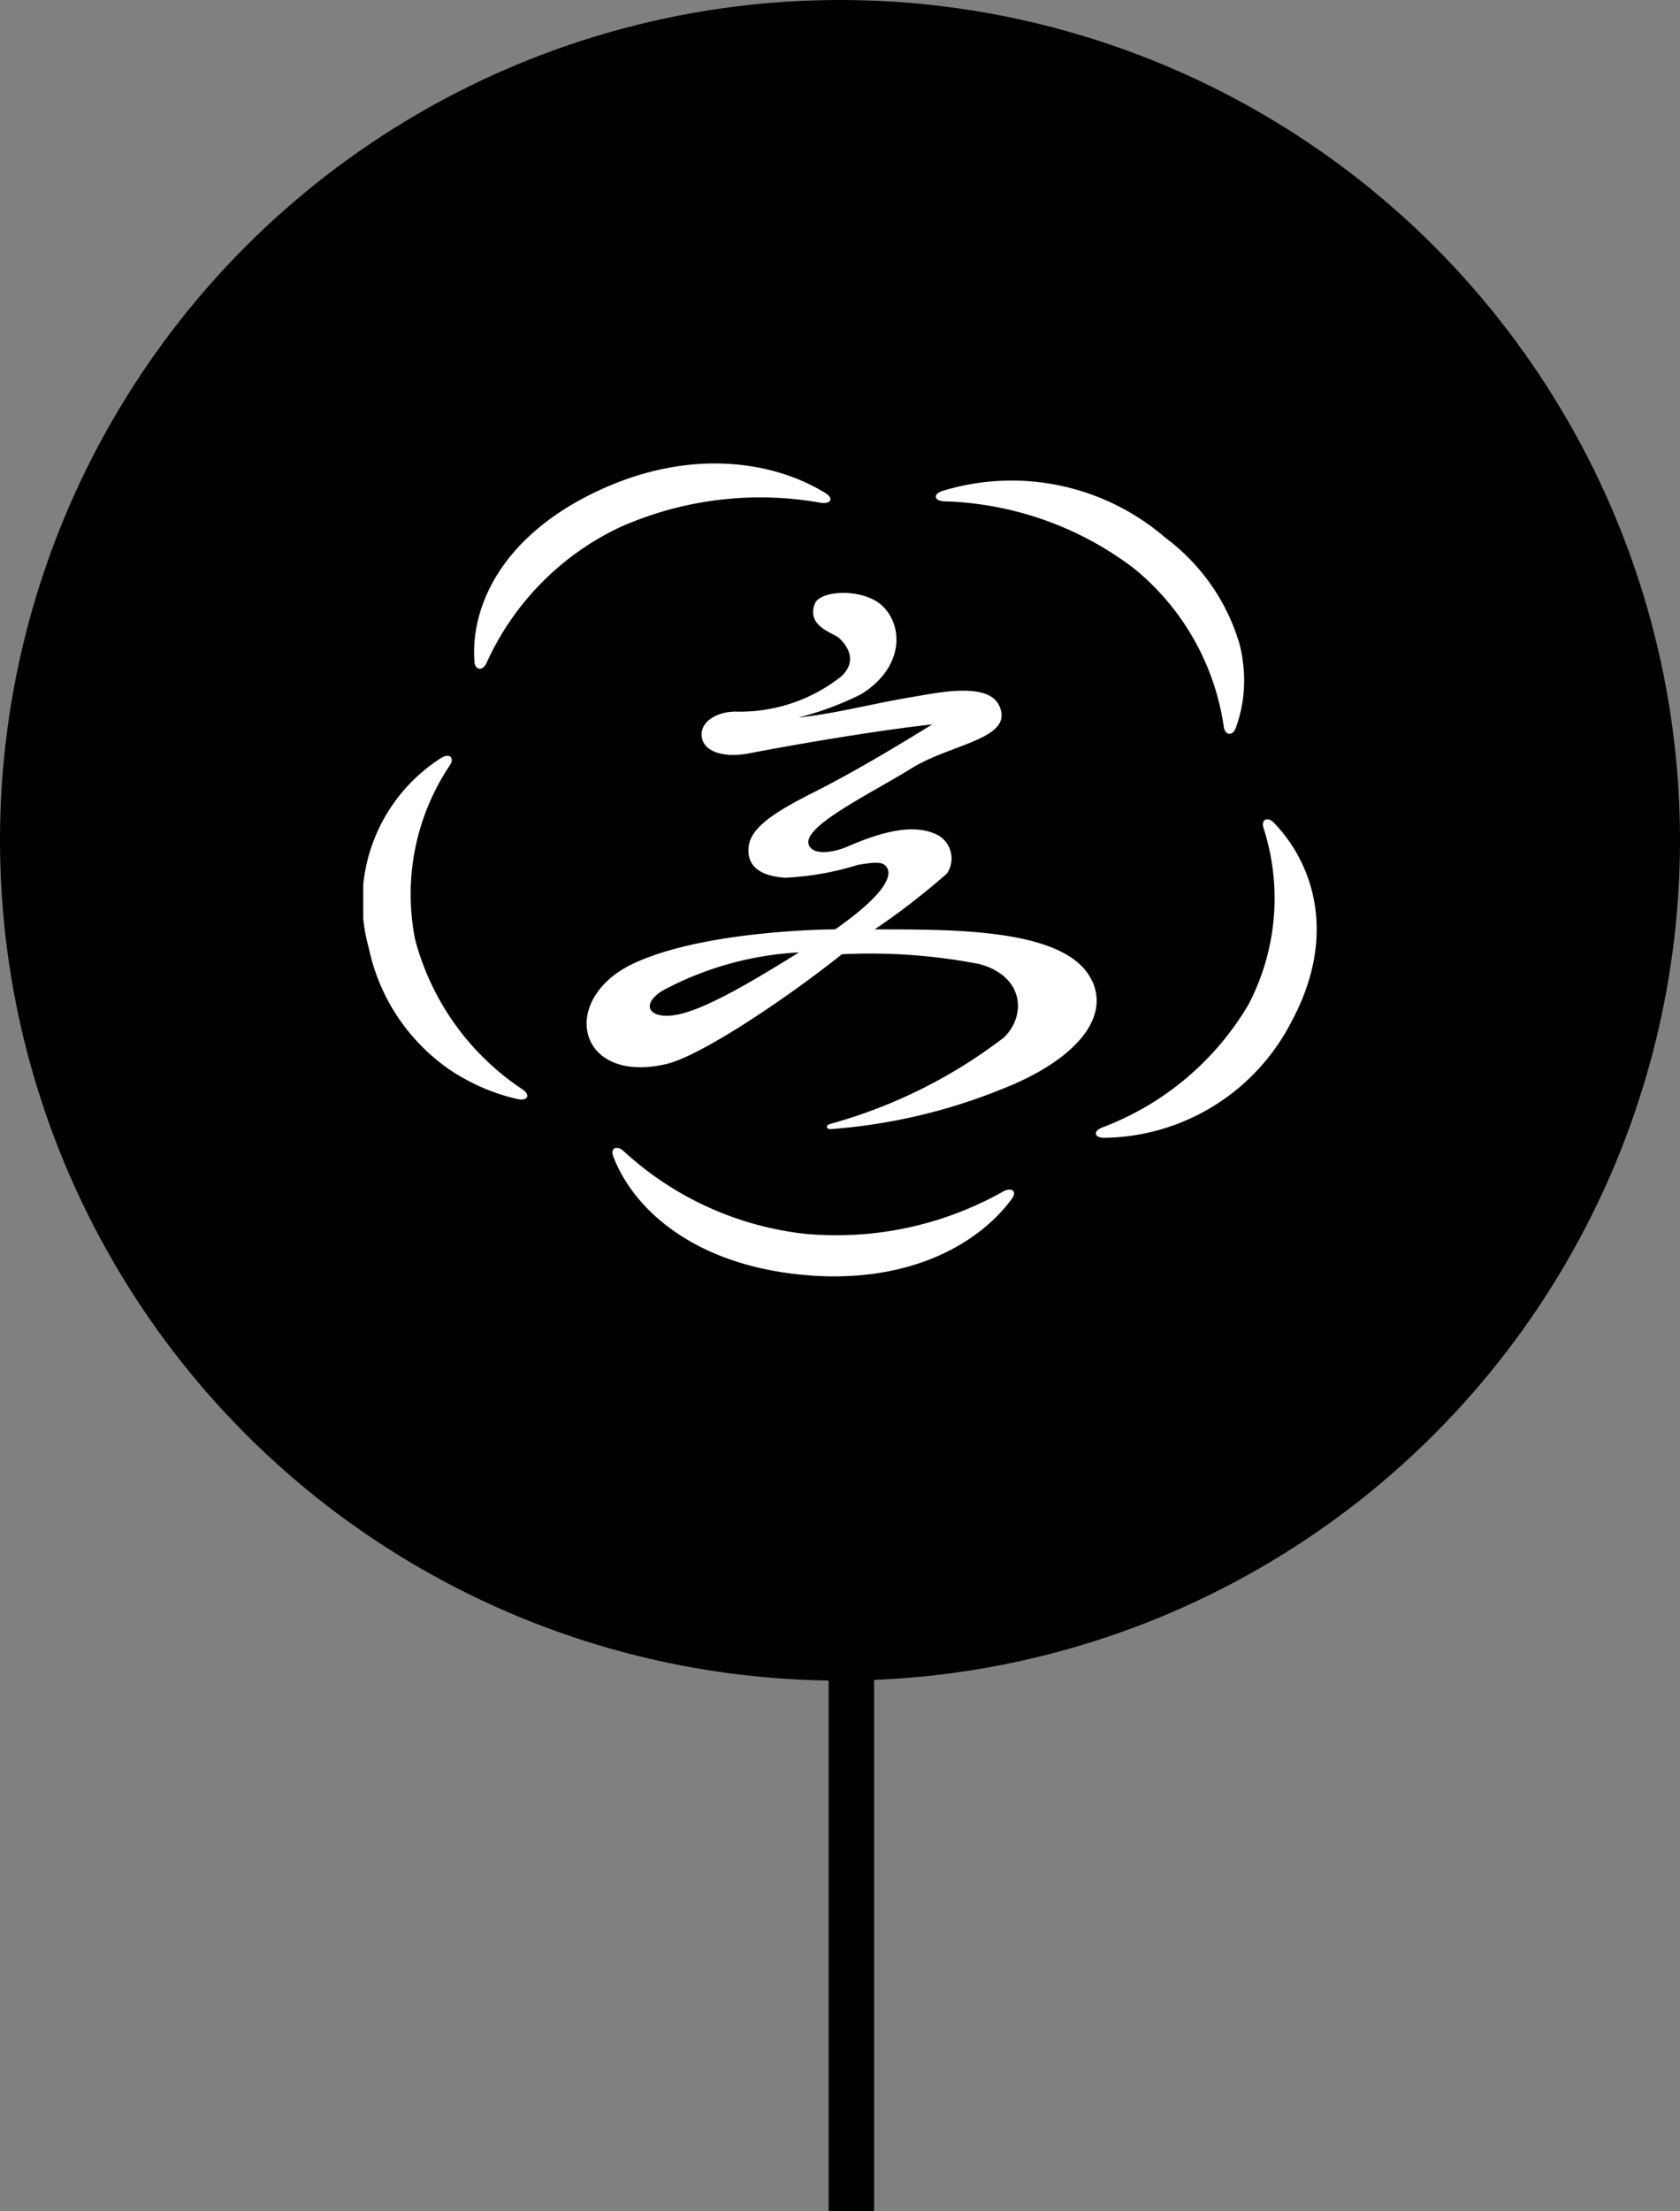 <svg xmlns="http://www.w3.org/2000/svg" xmlns:xlink="http://www.w3.org/1999/xlink" width="74" height="97.367" viewBox="0 0 74 97.367">
  <rect x="0" y="0" width="74" height="97.367" fill="#808080" stroke="none"/>
  <defs>
    <clipPath id="clip-path">
      <rect id="長方形_142" data-name="長方形 142" width="42" height="35.792" fill="#fff"/>
    </clipPath>
  </defs>
  <g id="グループ_1751" data-name="グループ 1751" transform="translate(-1006 -638)">
    <line id="線_245" data-name="線 245" y2="48" transform="translate(1043.5 687.367)" fill="none" stroke="#000" stroke-width="2"/>
    <g id="グループ_1750" data-name="グループ 1750">
      <circle id="楕円形_105" data-name="楕円形 105" cx="37" cy="37" r="37" transform="translate(1006 638)"/>
      <g id="グループ_1000" data-name="グループ 1000" transform="translate(1022 658.408)" clip-path="url(#clip-path)">
        <path id="パス_234" data-name="パス 234" d="M55.738,39.522c-1.088-2.381-6.346-2.255-9.572-2.274a31.817,31.817,0,0,0,3.178-2.456,1.178,1.178,0,0,0-.615-1.787c-1.274-.507-3.123.33-3.83.626-.486.2-1.368.386-1.613-.052-.449-.8,2.586-2.238,4.517-3.432,1.744-1.078,4.541-1.287,3.842-2.756-.5-1.054-2.736-.553-3.767-.384-1.82.3-3.305.719-5.079.916a13.608,13.608,0,0,0,2.789-1.039c2.116-1.347,1.759-3.414.629-4.094-.9-.542-2.467-.435-2.687.117-.4,1,.837,1.3,1.061,1.509.61.573.654,1.2.086,1.707a7.187,7.187,0,0,1-4.57,1.539c-.765-.027-1.659.367-1.557,1.125.081.6.894.936,2.079.711,3.353-.639,6.541-1.115,8.07-1.272-.145.079-2.884,1.813-5.19,2.973-1.724.867-2.791,1.55-2.894,2.39-.132,1.071.83,1.336,1.607,1.386a12.759,12.759,0,0,0,3.21-.568c.838-.138,1.159-.146,1.3.177.172.4-.231,1.208-2.306,2.664,0,0-5.656.01-8.851,1.487-3.358,1.552-2.542,5.361,1.407,4.444,1.506-.35,5.255-2.854,7.738-4.834a25.19,25.19,0,0,1,6.051.43c2,.54,2.066,2.29,1.086,3.234a22.33,22.33,0,0,1-7.606,3.794c-.279.067-.24.26,0,.239a24.913,24.913,0,0,0,7.516-1.76c2.887-1.124,4.813-2.935,3.978-4.763M37.293,41.033c-1.087.141-1.436-.485-.475-1.086a14.3,14.3,0,0,1,6.009-1.684c-2.356,1.47-4.341,2.615-5.534,2.769" transform="translate(-23.636 -16.735)" fill="#fff"/>
        <path id="パス_235" data-name="パス 235" d="M99.143,9.931a8.994,8.994,0,0,0-3.192-4.492A10.378,10.378,0,0,0,86.1,3.364c-.436.15-.345.44.1.455a14.488,14.488,0,0,1,8.327,2.939A11.019,11.019,0,0,1,98.5,13.736c.048.385.389.444.532.057a6.106,6.106,0,0,0,.313-2.888,5.436,5.436,0,0,0-.2-.974" transform="translate(-60.597 -2.152)" fill="#fff"/>
        <path id="パス_236" data-name="パス 236" d="M4.531,64.915a8.648,8.648,0,0,0,2.265.856c.455.1.578-.181.226-.421a11.418,11.418,0,0,1-4.738-6.61,10.2,10.2,0,0,1,1.53-7.664c.222-.336-.014-.557-.392-.317A7.5,7.5,0,0,0,.236,59.084a8.692,8.692,0,0,0,3.051,5.007,7.665,7.665,0,0,0,1.244.824" transform="translate(0 -37.786)" fill="#fff"/>
        <path id="パス_237" data-name="パス 237" d="M54.552,120.52a14.976,14.976,0,0,1-8.735,1.854,14.091,14.091,0,0,1-7.956-3.626c-.3-.287-.617-.161-.47.224.848,2.22,3.388,4.685,8.172,5.193s7.938-1.353,9.382-3.329c.251-.343-.02-.531-.393-.316" transform="translate(-26.377 -88.457)" fill="#fff"/>
        <path id="パス_238" data-name="パス 238" d="M117.207,62.048a10.086,10.086,0,0,1-.66,7.756,12.633,12.633,0,0,1-6.447,5.423c-.409.159-.368.458.1.456a9.4,9.4,0,0,0,8.236-5.116c2.037-3.777.965-6.946-.762-8.744-.3-.312-.591-.147-.469.225" transform="translate(-77.549 -45.991)" fill="#fff"/>
        <path id="パス_239" data-name="パス 239" d="M17.172,8.778a12.144,12.144,0,0,1,5.806-5.94,15.175,15.175,0,0,1,8.9-1.11c.439.079.609-.183.227-.42-2.2-1.365-5.925-2.068-10.141-.048s-5.5,5.128-5.327,7.461c.03.405.378.42.532.056" transform="translate(-11.739 0)" fill="#fff"/>
      </g>
    </g>
  </g>
</svg>
